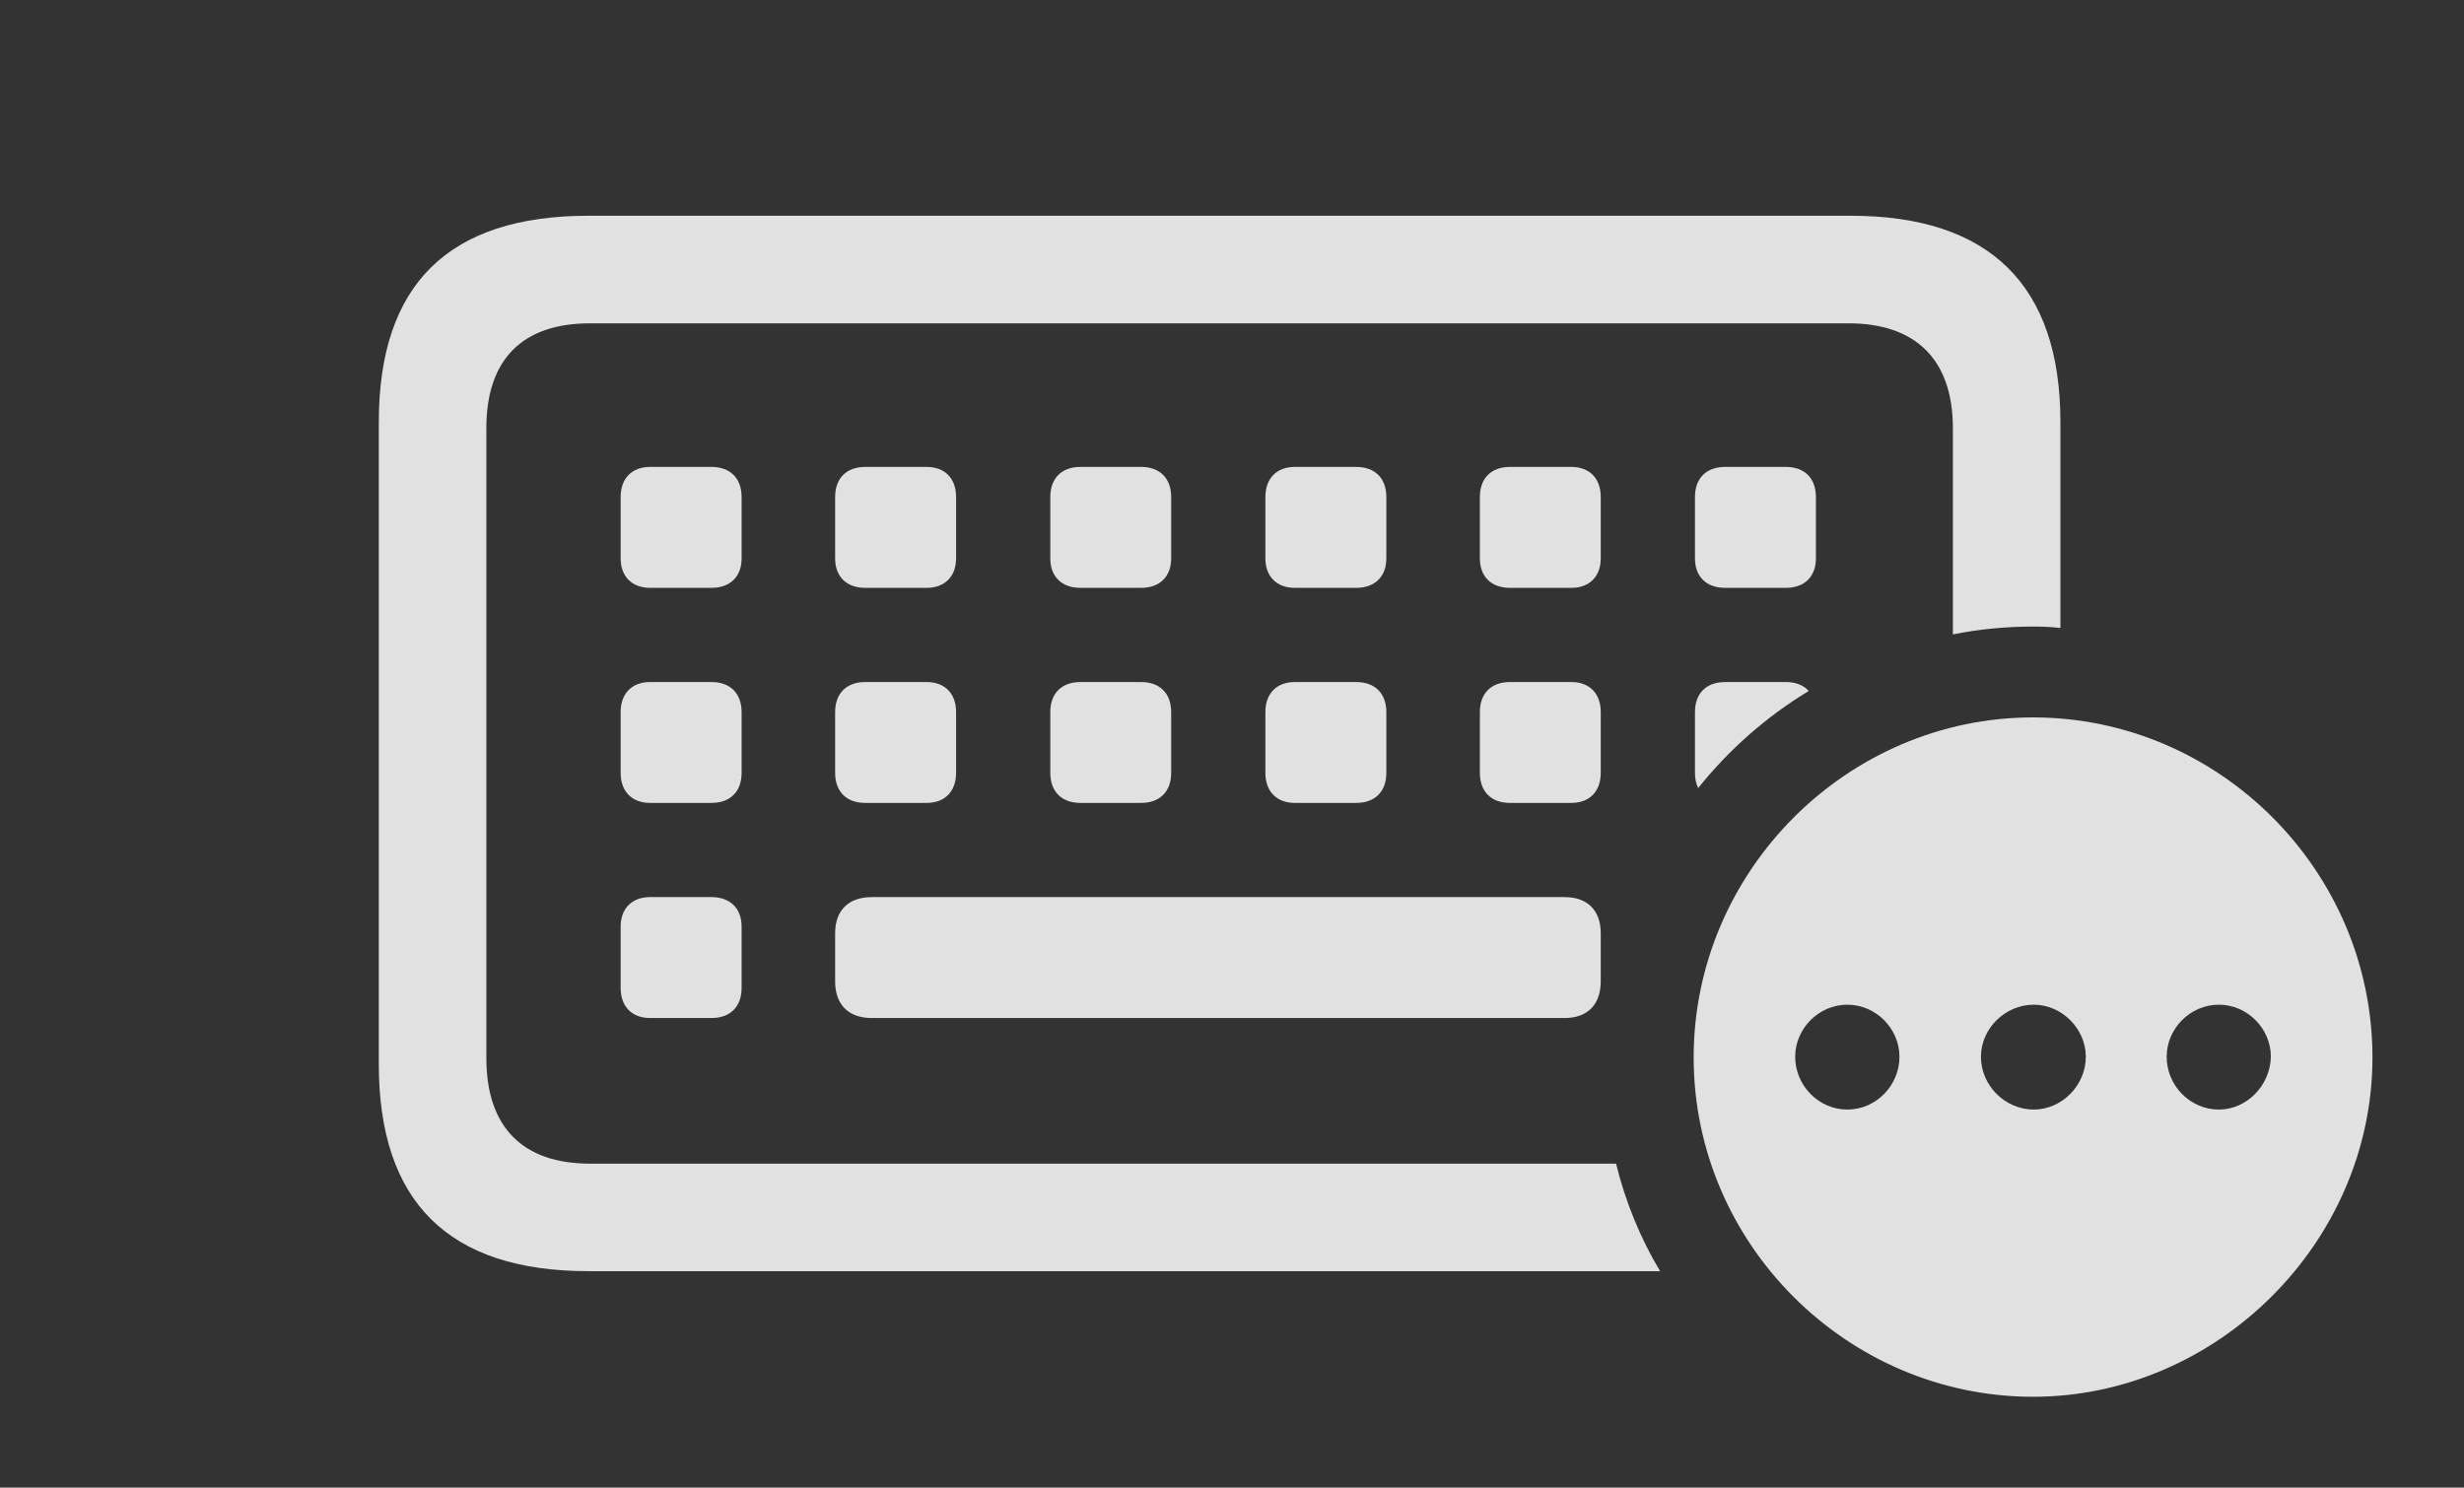 <?xml version="1.0" encoding="UTF-8"?>
<!--Generator: Apple Native CoreSVG 341-->
<!DOCTYPE svg
PUBLIC "-//W3C//DTD SVG 1.1//EN"
       "http://www.w3.org/Graphics/SVG/1.1/DTD/svg11.dtd">
<svg version="1.1" xmlns="http://www.w3.org/2000/svg" xmlns:xlink="http://www.w3.org/1999/xlink" viewBox="0 0 36.016 21.748">
 <rect x="0" y="0" width="36.016" height="21.748" fill="#333333" stroke="none"/>
 <g>
  <rect height="21.748" opacity="0" width="36.016" x="0" y="0"/>
  <path d="M30.117 6.172L30.117 9.181C29.986 9.165 29.852 9.16 29.717 9.16C29.317 9.16 28.924 9.198 28.545 9.275L28.545 6.26C28.545 5.244 27.988 4.727 27.021 4.727L8.623 4.727C7.646 4.727 7.109 5.244 7.109 6.26L7.109 15.469C7.109 16.484 7.646 17.012 8.623 17.012L23.622 17.012C23.759 17.572 23.977 18.1 24.265 18.584L8.604 18.584C6.553 18.584 5.537 17.568 5.537 15.557L5.537 6.172C5.537 4.16 6.553 3.154 8.604 3.154L27.051 3.154C29.082 3.154 30.117 4.17 30.117 6.172ZM10.84 13.545L10.84 14.443C10.84 14.717 10.674 14.883 10.4 14.883L9.502 14.883C9.238 14.883 9.072 14.717 9.072 14.443L9.072 13.545C9.072 13.281 9.238 13.115 9.502 13.115L10.4 13.115C10.674 13.115 10.84 13.281 10.84 13.545ZM23.398 13.643L23.398 14.346C23.398 14.688 23.203 14.883 22.871 14.883L12.744 14.883C12.402 14.883 12.207 14.688 12.207 14.346L12.207 13.643C12.207 13.31 12.402 13.115 12.744 13.115L22.871 13.115C23.203 13.115 23.398 13.31 23.398 13.643ZM10.84 10.41L10.84 11.299C10.84 11.572 10.674 11.738 10.4 11.738L9.502 11.738C9.238 11.738 9.072 11.572 9.072 11.299L9.072 10.41C9.072 10.137 9.238 9.971 9.502 9.971L10.4 9.971C10.674 9.971 10.84 10.137 10.84 10.41ZM13.975 10.41L13.975 11.299C13.975 11.572 13.809 11.738 13.545 11.738L12.646 11.738C12.373 11.738 12.207 11.572 12.207 11.299L12.207 10.41C12.207 10.137 12.373 9.971 12.646 9.971L13.545 9.971C13.809 9.971 13.975 10.137 13.975 10.41ZM17.119 10.41L17.119 11.299C17.119 11.572 16.953 11.738 16.68 11.738L15.791 11.738C15.518 11.738 15.352 11.572 15.352 11.299L15.352 10.41C15.352 10.137 15.518 9.971 15.791 9.971L16.68 9.971C16.953 9.971 17.119 10.137 17.119 10.41ZM20.264 10.41L20.264 11.299C20.264 11.572 20.098 11.738 19.824 11.738L18.926 11.738C18.662 11.738 18.496 11.572 18.496 11.299L18.496 10.41C18.496 10.137 18.662 9.971 18.926 9.971L19.824 9.971C20.098 9.971 20.264 10.137 20.264 10.41ZM23.398 10.41L23.398 11.299C23.398 11.572 23.232 11.738 22.969 11.738L22.07 11.738C21.797 11.738 21.631 11.572 21.631 11.299L21.631 10.41C21.631 10.137 21.797 9.971 22.07 9.971L22.969 9.971C23.232 9.971 23.398 10.137 23.398 10.41ZM26.438 10.102C25.819 10.476 25.273 10.958 24.822 11.521C24.791 11.458 24.775 11.384 24.775 11.299L24.775 10.41C24.775 10.137 24.941 9.971 25.215 9.971L26.104 9.971C26.248 9.971 26.363 10.017 26.438 10.102ZM10.84 7.266L10.84 8.164C10.84 8.428 10.674 8.594 10.4 8.594L9.502 8.594C9.238 8.594 9.072 8.428 9.072 8.164L9.072 7.266C9.072 6.992 9.238 6.826 9.502 6.826L10.4 6.826C10.674 6.826 10.84 6.992 10.84 7.266ZM13.975 7.266L13.975 8.164C13.975 8.428 13.809 8.594 13.545 8.594L12.646 8.594C12.373 8.594 12.207 8.428 12.207 8.164L12.207 7.266C12.207 6.992 12.373 6.826 12.646 6.826L13.545 6.826C13.809 6.826 13.975 6.992 13.975 7.266ZM17.119 7.266L17.119 8.164C17.119 8.428 16.953 8.594 16.68 8.594L15.791 8.594C15.518 8.594 15.352 8.428 15.352 8.164L15.352 7.266C15.352 6.992 15.518 6.826 15.791 6.826L16.68 6.826C16.953 6.826 17.119 6.992 17.119 7.266ZM20.264 7.266L20.264 8.164C20.264 8.428 20.098 8.594 19.824 8.594L18.926 8.594C18.662 8.594 18.496 8.428 18.496 8.164L18.496 7.266C18.496 6.992 18.662 6.826 18.926 6.826L19.824 6.826C20.098 6.826 20.264 6.992 20.264 7.266ZM23.398 7.266L23.398 8.164C23.398 8.428 23.232 8.594 22.969 8.594L22.07 8.594C21.797 8.594 21.631 8.428 21.631 8.164L21.631 7.266C21.631 6.992 21.797 6.826 22.07 6.826L22.969 6.826C23.232 6.826 23.398 6.992 23.398 7.266ZM26.543 7.266L26.543 8.164C26.543 8.428 26.377 8.594 26.104 8.594L25.215 8.594C24.941 8.594 24.775 8.428 24.775 8.164L24.775 7.266C24.775 6.992 24.941 6.826 25.215 6.826L26.104 6.826C26.377 6.826 26.543 6.992 26.543 7.266Z" fill="white" fill-opacity="0.85"/>
  <path d="M34.678 15.459C34.678 18.164 32.402 20.42 29.717 20.42C27.002 20.42 24.756 18.184 24.756 15.459C24.756 12.734 27.002 10.488 29.717 10.488C32.441 10.488 34.678 12.734 34.678 15.459ZM26.24 15.449C26.24 15.869 26.582 16.221 27.002 16.221C27.422 16.221 27.764 15.869 27.764 15.449C27.764 15.039 27.422 14.688 27.002 14.688C26.582 14.688 26.24 15.039 26.24 15.449ZM28.955 15.449C28.955 15.869 29.307 16.221 29.727 16.221C30.137 16.221 30.488 15.869 30.488 15.449C30.488 15.039 30.137 14.688 29.727 14.688C29.307 14.688 28.955 15.039 28.955 15.449ZM31.67 15.449C31.67 15.869 32.012 16.221 32.432 16.221C32.842 16.221 33.184 15.869 33.193 15.449C33.193 15.039 32.852 14.688 32.432 14.688C32.012 14.688 31.67 15.039 31.67 15.449Z" fill="white" fill-opacity="0.85"/>
 </g>
</svg>
